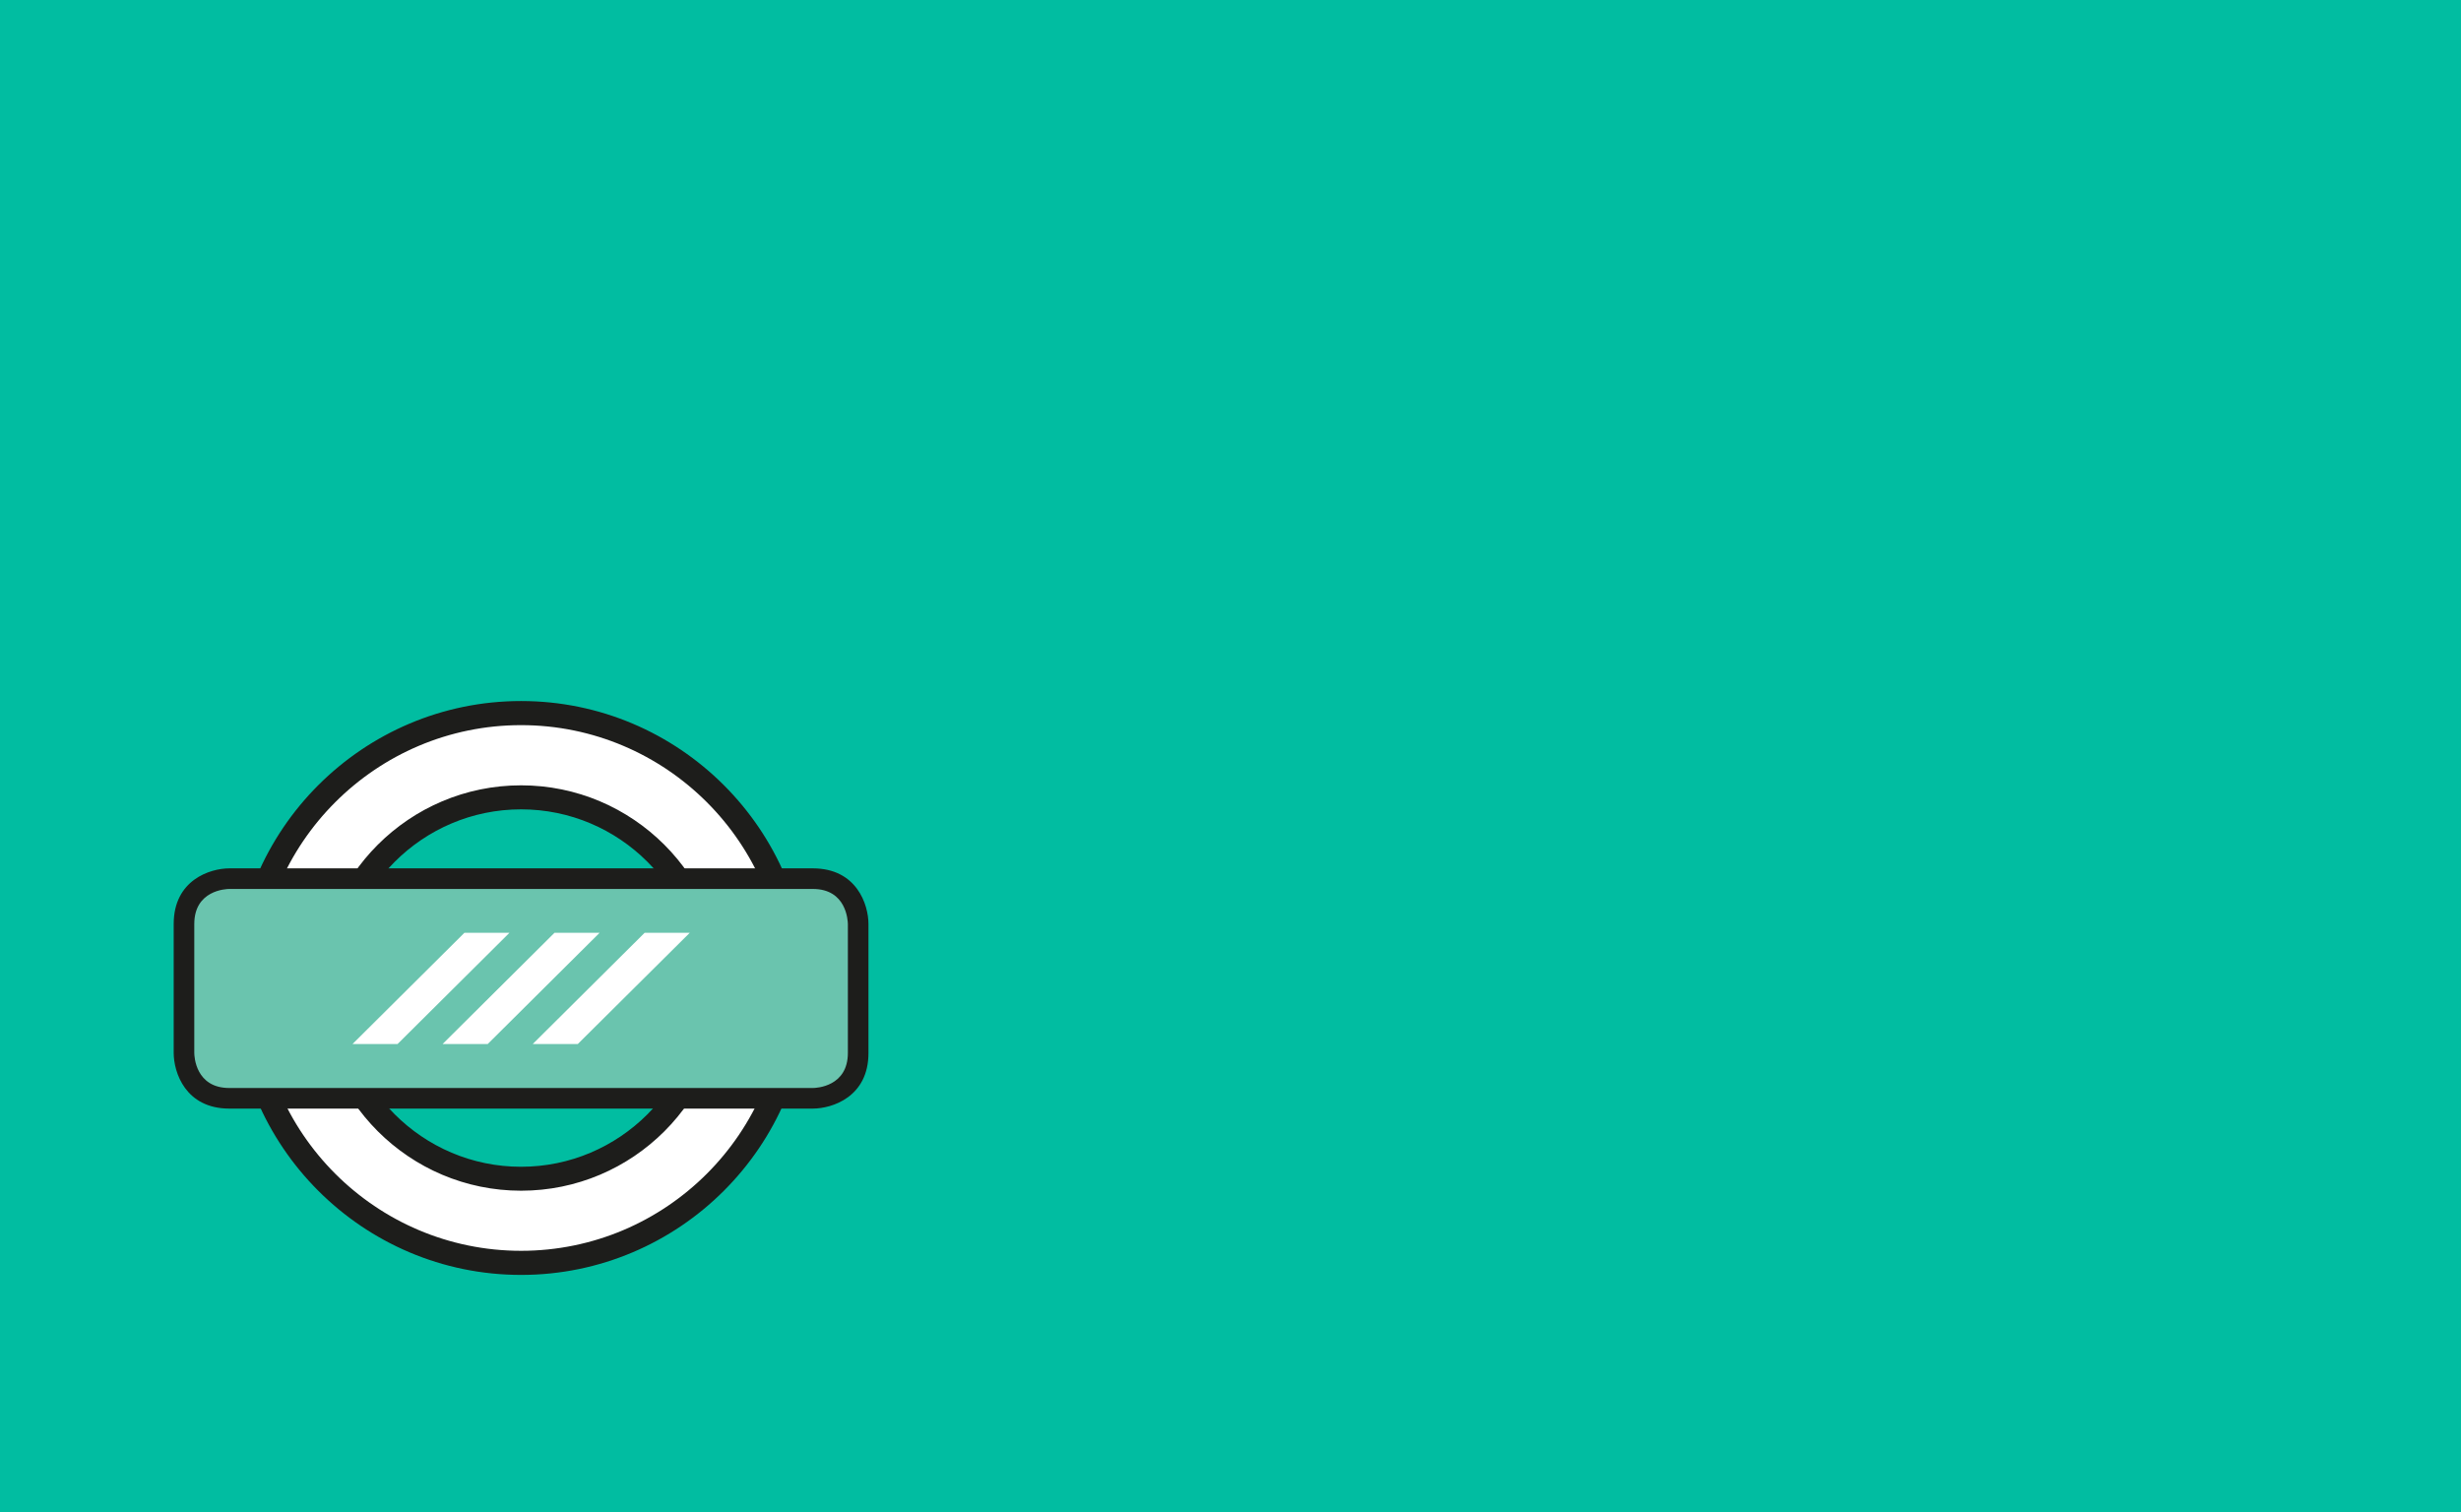 <?xml version="1.0" encoding="utf-8"?>
<!-- Generator: Adobe Illustrator 19.1.0, SVG Export Plug-In . SVG Version: 6.00 Build 0)  -->
<svg version="1.1" id="Layer_1" xmlns="http://www.w3.org/2000/svg" xmlns:xlink="http://www.w3.org/1999/xlink" x="0px" y="0px"
	 viewBox="0 0 294 180.67" style="enable-background:new 0 0 294 180.67;" xml:space="preserve">
<style type="text/css">
	.st0{fill:#F5F5F5;}
	.st1{fill:#1D1D1B;}
	.st2{fill:#71C1AC;}
	.st3{fill:#6AC4AE;}
	.st4{fill:none;stroke:#1D1D1B;stroke-width:2.875;}
	.st5{fill:#FFFFFF;}
	.st6{fill:#6AC4AE;stroke:#1D1D1B;stroke-width:2.875;}
	.st7{fill:#E6E6E6;}
	.st8{fill:#CCCCCC;}
	.st9{fill:#FFFFFF;stroke:#1D1D1B;stroke-width:2.875;}
	.st10{fill:#000002;}
	.st11{fill:#01BDA1;}
	.st12{fill:#DBDCD7;}
</style>
<g>
	<g>
		<rect x="0" y="0" class="st11" width="294" height="180.67"/>
	</g>
	<g>
		<g>
			<g>
				<path class="st5" d="M85.03,118.03c0,12.59-10.2,22.78-22.78,22.78c-12.59,0-22.78-10.2-22.78-22.78
					c0-12.58,10.2-22.78,22.78-22.78C74.83,95.25,85.03,105.45,85.03,118.03 M95.09,118.03c0-18.14-14.7-32.84-32.84-32.84
					s-32.84,14.7-32.84,32.84s14.71,32.84,32.84,32.84S95.09,136.17,95.09,118.03"/>
			</g>
			<g>
				<path class="st1" d="M62.25,152.31c-18.9,0-34.28-15.38-34.28-34.28s15.38-34.28,34.28-34.28c18.9,0,34.28,15.38,34.28,34.28
					S81.15,152.31,62.25,152.31z M62.25,86.63c-17.32,0-31.41,14.09-31.41,31.4s14.09,31.4,31.41,31.4c17.32,0,31.4-14.09,31.4-31.4
					S79.57,86.63,62.25,86.63z M62.25,142.25c-13.35,0-24.22-10.86-24.22-24.22S48.9,93.82,62.25,93.82
					c13.35,0,24.22,10.86,24.22,24.22S75.61,142.25,62.25,142.25z M62.25,96.69c-11.77,0-21.35,9.58-21.35,21.35
					s9.58,21.35,21.35,21.35c11.77,0,21.35-9.58,21.35-21.35S74.02,96.69,62.25,96.69z"/>
			</g>
		</g>
		<g>
			<g>
				<path class="st3" d="M102.53,110.39c0,0,0-5.42-5.42-5.42H27.4c0,0-5.42,0-5.42,5.42v15.4c0,0,0,5.42,5.42,5.42h69.7
					c0,0,5.42,0,5.42-5.42V110.39z"/>
				<path class="st1" d="M97.1,132.44H27.4c-5.26,0-6.65-4.35-6.65-6.65v-15.4c0-5.26,4.35-6.65,6.65-6.65h69.7
					c5.26,0,6.65,4.35,6.65,6.65v15.4C103.76,131.05,99.4,132.44,97.1,132.44z M27.4,106.2c-0.42,0-4.19,0.16-4.19,4.19v15.4
					c0,0.42,0.16,4.19,4.19,4.19h69.7c0.42,0,4.19-0.16,4.19-4.19v-15.39c-0.01-0.44-0.17-4.2-4.19-4.2H27.4z"/>
			</g>
		</g>
		<g>
			<g>
				<polygon class="st5" points="82.4,111.44 69.02,124.73 63.64,124.73 77.01,111.44 				"/>
			</g>
			<g>
				<polygon class="st5" points="71.63,111.44 58.26,124.73 52.87,124.73 66.24,111.44 				"/>
			</g>
			<g>
				<polygon class="st5" points="60.86,111.44 47.49,124.73 42.11,124.73 55.48,111.44 				"/>
			</g>
		</g>
	</g>
</g>
</svg>
